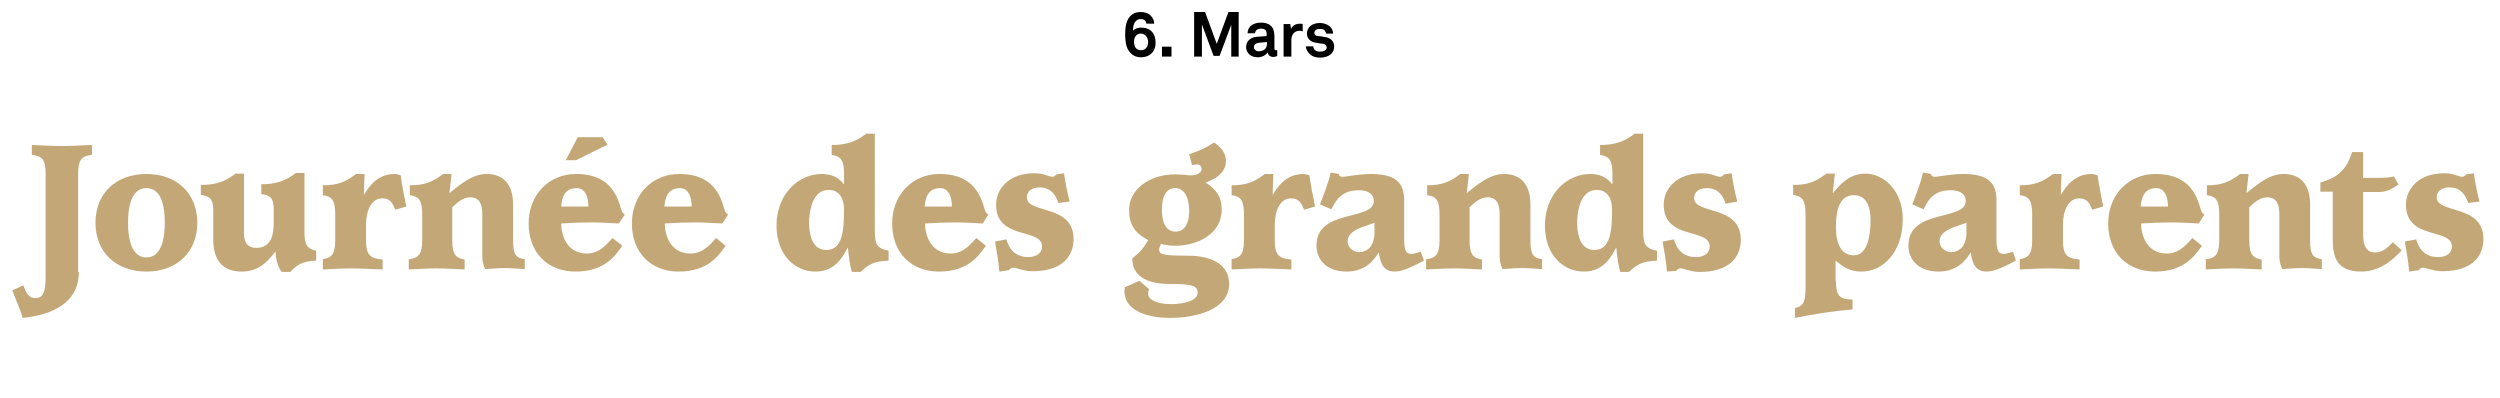 <?xml version="1.0" encoding="utf-8"?>
<!-- Generator: Adobe Illustrator 18.1.1, SVG Export Plug-In . SVG Version: 6.00 Build 0)  -->
<svg version="1.1" id="Ebene_1" xmlns="http://www.w3.org/2000/svg" xmlns:xlink="http://www.w3.org/1999/xlink" x="0px" y="0px"
	 width="707px" height="112.5px" viewBox="299 -54.5 707 112.5" style="enable-background:new 299 -54.5 707 112.5;"
	 xml:space="preserve">
<g>
	<path style="fill:#C3A777;" d="M321.3,22.4c0,10-9.8,12.4-15.9,13c-0.8-2.9-1.9-4.9-2.9-7.8l3.1-1.4c0.7,1.8,1.3,3.6,3.4,3.6
		c2.3,0,2.9-1.8,2.9-6.3V-5.4c0-4.1-1.1-5-3.9-5.3v-2.8c3,0.1,5.5,0.3,8.5,0.3c2.7,0,5.8-0.2,8.5-0.3v2.8c-2.8,0.3-3.9,1.2-3.9,5.3
		V22.4z"/>
	<path style="fill:#C3A777;" d="M326,8.5c0-8.2,5.7-13.8,14.4-13.8s14.4,5.6,14.4,13.8s-5.7,13.8-14.4,13.8S326,16.7,326,8.5z
		 M340.4,18.3c4.2,0,5.2-5.2,5.2-9.8c0-4.6-0.9-9.8-5.2-9.8c-4.2,0-5.2,5.2-5.2,9.8C335.2,13.1,336.2,18.3,340.4,18.3z"/>
	<path style="fill:#C3A777;" d="M378.6,22.3c-0.9-1.1-1.6-3.2-1.7-5.7c-1.9,2.4-4.3,5.7-9.6,5.7c-6.8,0-8-5.2-8-9.1V4.9
		c0-3.1-0.9-3.9-3.5-4.3v-2.8c4.1,0,6.8-0.9,9.8-3.2h2.4v17c0,2.9,1.4,4,3.5,4c4.4,0,4.9-4.2,4.9-6.9v-4c0-3.1-0.9-4-3.5-4.3v-2.8
		c4.1,0,6.8-0.9,9.8-3.2h2.4V11c0,3.6,0.6,4.8,3.3,5.4v2.8c-4,0.2-5.3,1.1-7.3,3.2H378.6z"/>
	<path style="fill:#C3A777;" d="M390.3,18.8c2.2-0.4,3.5-1.1,3.5-5.3V6.2c0-4-0.9-5.2-3.5-5.5v-2.8c4.1,0,6.4-0.9,9.4-3.2h2.4
		l-0.2,5.7l0.1,0.1c1.5-2.6,4-5.8,8.6-5.8c0.6,0,1.2,0.2,1.7,0.4c0.4,2.9,1,5.9,1.6,8.8l-3.1,0.9c-0.7-1.5-1.2-3.2-3.7-3.2
		c-3.2,0-4.6,3.7-4.6,7.5v4.5c0,4.2,1.4,5,4.7,5.3v2.8c-2.9-0.1-6-0.3-9-0.3c-2.7,0-5.2,0.2-7.9,0.3V18.8z"/>
	<path style="fill:#C3A777;" d="M414.9,18.8c2.2-0.4,3.5-1.1,3.5-5.3V6.2c0-4-0.9-5.2-3.5-5.5v-2.8c4.1,0,6.4-0.9,9.4-3.2h2.4
		l-0.6,5.4c2.9-2.3,6.4-5.4,10.5-5.4c5,0,7.5,3.2,7.5,8.7v10.1c0,4.2,0.9,4.9,3.3,5.3v2.8c-1.9-0.1-3.8-0.3-5.7-0.3
		c-1.8,0-3.7,0.2-5.5,0.3c-0.4-0.9-0.8-2.1-0.8-3.4v-12c0-2.8-0.7-4.9-3.4-4.9c-2,0-3.5,1.3-5.1,2.8v9.5c0,4.2,1.3,4.9,3.5,5.3v2.8
		c-2.6-0.1-5.3-0.3-7.9-0.3c-2.7,0-5.2,0.2-7.9,0.3V18.8z"/>
	<path style="fill:#C3A777;" d="M475,15c-1.8,2.5-4.8,7.3-13.2,7.3c-7.9,0-13.3-5.3-13.3-13.6c0-8.1,5.7-14,13.4-14
		c11.6,0,12.1,9.1,13.1,10.8c0.2,0.3,0.4,0.5,0.7,0.7L474,8.7c-2.5-0.1-5-0.3-7.5-0.3c-2.9,0-5.9,0.1-8.8,0.3c0,3,1.4,8.5,7.3,8.5
		c3.7,0,5.9-3,7.2-4.4L475,15z M465.4,3.9c0-2.1-0.6-5.2-3.3-5.2c-3.2,0-4.2,2.3-4.4,5.2H465.4z M462.4-15.7h7l1.4,2.1l-8.9,4.4
		h-2.9L462.4-15.7z"/>
	<path style="fill:#C3A777;" d="M504.2,15c-1.8,2.5-4.8,7.3-13.2,7.3c-7.9,0-13.3-5.3-13.3-13.6c0-8.1,5.7-14,13.4-14
		c11.6,0,12.1,9.1,13.1,10.8c0.2,0.3,0.4,0.5,0.7,0.7l-1.6,2.5c-2.5-0.1-5-0.3-7.5-0.3c-2.9,0-5.9,0.1-8.8,0.3c0,3,1.4,8.5,7.3,8.5
		c3.7,0,5.9-3,7.2-4.4L504.2,15z M494.6,3.9c0-2.1-0.6-5.2-3.3-5.2c-3.2,0-4.2,2.3-4.4,5.2H494.6z"/>
	<path style="fill:#C3A777;" d="M539.9,22.3c-0.6-2-0.8-3.7-1.1-6.7h-0.1c-1.3,2.4-3.4,6.7-9.1,6.7c-5.8,0-11-4.7-11-13
		c0-8.9,6.2-14.6,12.8-14.6c3.8,0,5.5,1.9,6.2,2.9h0.1v-2.9c0-3.9-0.9-5-3.5-5.4v-2.8c4.1,0,6.8-0.9,9.8-3.2h2.4V11
		c0,3.6,0.7,4.8,3.9,5.4v2.8c-4.3,0.2-5.7,1.1-7.9,3.2H539.9z M532.7,16.2c4.4,0,5-5,5-11.5c0-2.4-0.9-5.5-4.4-5.5
		c-4.2,0-5.5,5.2-5.5,9.6C527.9,12.5,529,16.2,532.7,16.2z"/>
	<path style="fill:#C3A777;" d="M577.8,15c-1.8,2.5-4.8,7.3-13.2,7.3c-7.9,0-13.3-5.3-13.3-13.6c0-8.1,5.7-14,13.4-14
		c11.6,0,12.1,9.1,13.1,10.8c0.2,0.3,0.4,0.5,0.7,0.7l-1.6,2.5c-2.5-0.1-5-0.3-7.5-0.3c-2.9,0-5.9,0.1-8.8,0.3c0,3,1.4,8.5,7.3,8.5
		c3.7,0,5.9-3,7.2-4.4L577.8,15z M568.2,3.9c0-2.1-0.6-5.2-3.3-5.2c-3.2,0-4.2,2.3-4.4,5.2H568.2z"/>
	<path style="fill:#C3A777;" d="M581.6,22.3c-0.2-3.2-0.8-5.7-1.2-8.5l3.2-0.6c0.6,2.1,2,5,6.2,5c2.5,0,3.9-1.3,3.9-3
		c0-5.3-13-1.7-13-11.8c0-4.5,3.6-8.9,10.8-8.9c1.3,0,2.4,0.2,3.2,0.5c0.8,0.2,1.4,0.5,2,0.5c0.4,0,0.8-0.4,1.1-0.7l2.1-0.3
		c0.4,2.8,0.9,5.3,1.6,8l-3.2,0.4c-0.6-1.9-1.9-4.4-5.3-4.4c-2.5,0-3.6,1.3-3.6,2.8c0,4.8,13.2,1.8,13.2,11.8
		c0,5.3-3.7,9.1-11.6,9.1c-1.4,0-2.5-0.3-3.4-0.5c-0.9-0.3-1.6-0.5-2.1-0.5c-0.6,0-0.9,0.4-1.2,0.7L581.6,22.3z"/>
	<path style="fill:#C3A777;" d="M635.3-10.9c3.3-1.1,4.4-1.6,7-3.3c1.8,1.1,3.4,2.9,3.4,5.2c0,3.3-2.9,5.2-5.8,6.1
		c1.6,1.1,4.6,2.9,4.6,7.6c0,7.3-7.3,10.3-13.2,10.3c-1.4,0-2.7-0.2-4-0.5c-0.2,0.6-0.5,1.1-0.5,1.6c0,1.4,1.4,1.7,7.9,1.7
		c8.6,0,11.9,3.6,11.9,8c0,7.2-9.3,9.6-16.6,9.6c-7.4,0-13-2.5-13-7.5c0-0.4,0.1-0.9,0.1-1.2c1.4-0.5,2.8-1.2,4.1-1.8l2.8,2.4
		c-0.3,0.4-0.3,0.8-0.3,1.3c0,1.7,2.5,2.9,6.5,2.9c4.2,0,7.5-1.2,7.5-3.2c0-2.1-1.8-2.5-8-2.5c-6.3,0-10.5-2.2-10.5-7.2
		c2.6-2.1,3.2-3,4.5-5.2c-2.3-1.4-5.4-2.9-5.4-8.6c0-5.3,5.2-10,13.2-10c0.7,0,1.4,0.1,2.2,0.1c0.7,0.1,1.4,0.2,2.1,0.2
		c1.8,0,3-0.8,3-1.8c0-0.8-0.5-1.3-1.3-1.3c-0.4,0-1,0.1-1.4,0.2L635.3-10.9z M631.5,11c2.7,0,3.8-2.7,3.8-5.8c0-3.4-1.1-6.5-4-6.5
		c-2.8,0-3.7,3-3.7,5.8C627.5,8,628.5,11,631.5,11z"/>
	<path style="fill:#C3A777;" d="M647.3,18.8c2.2-0.4,3.5-1.1,3.5-5.3V6.2c0-4-0.9-5.2-3.5-5.5v-2.8c4.1,0,6.4-0.9,9.4-3.2h2.4
		l-0.2,5.7l0.1,0.1c1.5-2.6,4-5.8,8.6-5.8c0.6,0,1.2,0.2,1.7,0.4c0.4,2.9,1,5.9,1.6,8.8l-3.1,0.9c-0.7-1.5-1.2-3.2-3.7-3.2
		c-3.2,0-4.6,3.7-4.6,7.5v4.5c0,4.2,1.4,5,4.7,5.3v2.8c-2.9-0.1-6-0.3-9-0.3c-2.7,0-5.2,0.2-7.9,0.3V18.8z"/>
	<path style="fill:#C3A777;" d="M701.7,19.2c-2.6,1.3-5.7,3.1-8.3,3.1c-3.7,0-4.1-3.3-4.5-5.4c-1.1,1.7-3.4,5.4-9.1,5.4
		c-5.5,0-8.5-3.2-8.5-7.4c0-10.4,16.2-6.9,16.2-12.5c0-1.8-1.2-3.1-4.3-3.1c-5.2,0-6.6,3.4-7.7,5.4l-3.2-1.4c1.2-3.3,2.3-5.7,3-9
		l2.3,0.4c0.1,0.6,0.4,0.8,1.2,0.8c0.3,0,1.5-0.2,3-0.4c1.5-0.2,3.3-0.4,4.8-0.4c6.5,0,9.5,2,9.5,7.4v10.8c0,2.9,0.3,4.4,2,4.4
		c0.9,0,1.8-0.4,2.7-0.6L701.7,19.2z M684,9.8c-2.3,0.9-3.9,2.1-3.9,3.9c0,1.8,1.6,3.1,3.2,3.1c3.2,0,4.4-2.8,4.4-5.3v-3L684,9.8z"
		/>
	<path style="fill:#C3A777;" d="M702.6,18.8c2.2-0.4,3.5-1.1,3.5-5.3V6.2c0-4-0.9-5.2-3.5-5.5v-2.8c4.1,0,6.4-0.9,9.4-3.2h2.4
		l-0.6,5.4c2.9-2.3,6.4-5.4,10.5-5.4c5,0,7.5,3.2,7.5,8.7v10.1c0,4.2,0.9,4.9,3.3,5.3v2.8c-1.9-0.1-3.8-0.3-5.7-0.3
		c-1.8,0-3.7,0.2-5.5,0.3c-0.4-0.9-0.8-2.1-0.8-3.4v-12c0-2.8-0.7-4.9-3.4-4.9c-2,0-3.5,1.3-5.1,2.8v9.5c0,4.2,1.3,4.9,3.5,5.3v2.8
		c-2.6-0.1-5.3-0.3-7.9-0.3c-2.7,0-5.2,0.2-7.9,0.3V18.8z"/>
	<path style="fill:#C3A777;" d="M757.2,22.3c-0.6-2-0.8-3.7-1.1-6.7H756c-1.3,2.4-3.4,6.7-9.1,6.7c-5.8,0-11-4.7-11-13
		c0-8.9,6.2-14.6,12.8-14.6c3.8,0,5.5,1.9,6.2,2.9h0.1v-2.9c0-3.9-0.9-5-3.5-5.4v-2.8c4.1,0,6.8-0.9,9.8-3.2h2.4V11
		c0,3.6,0.7,4.8,3.9,5.4v2.8c-4.3,0.2-5.7,1.1-7.9,3.2H757.2z M749.9,16.2c4.4,0,5-5,5-11.5c0-2.4-0.9-5.5-4.4-5.5
		c-4.2,0-5.5,5.2-5.5,9.6C745.1,12.5,746.2,16.2,749.9,16.2z"/>
	<path style="fill:#C3A777;" d="M770.4,22.3c-0.2-3.2-0.8-5.7-1.2-8.5l3.2-0.6c0.6,2.1,2,5,6.2,5c2.6,0,3.9-1.3,3.9-3
		c0-5.3-13-1.7-13-11.8c0-4.5,3.6-8.9,10.8-8.9c1.3,0,2.4,0.2,3.2,0.5c0.8,0.2,1.4,0.5,2,0.5c0.4,0,0.8-0.4,1.1-0.7l2.1-0.3
		c0.4,2.8,0.9,5.3,1.6,8L787,3.1c-0.6-1.9-1.9-4.4-5.3-4.4c-2.5,0-3.6,1.3-3.6,2.8c0,4.8,13.2,1.8,13.2,11.8c0,5.3-3.7,9.1-11.6,9.1
		c-1.4,0-2.6-0.3-3.4-0.5c-0.9-0.3-1.6-0.5-2.1-0.5c-0.6,0-0.9,0.4-1.2,0.7L770.4,22.3z"/>
	<path style="fill:#C3A777;" d="M818.2,24.9c0,4.2,1,5.3,4.7,5.3v2.8c-5.9,0.5-10.7,1.3-16.3,2.4v-2.8c1.9-0.4,3-1.1,3-5.3V6
		c0-3.9-0.9-5-3.5-5.4v-2.8c4.1,0,6.4-0.9,9.4-3.2h2.4l-0.6,5.4l0.1,0.1c1.6-2,4.4-5.5,9.1-5.5c5.2,0,10.6,4.8,10.6,12.8
		c0,9.6-5.7,14.9-11.7,14.9c-3.8,0-5.5-1.7-7.3-3.1V24.9z M823.3,17.7c3.9,0,4.7-5.9,4.7-9.9c0-3.7-1.1-7.1-4.7-7.1
		c-3.5,0-5.1,3-5.1,9C818.2,14.5,819.7,17.7,823.3,17.7z"/>
	<path style="fill:#C3A777;" d="M869.1,19.2c-2.6,1.3-5.7,3.1-8.3,3.1c-3.7,0-4.1-3.3-4.5-5.4c-1.1,1.7-3.4,5.4-9.1,5.4
		c-5.5,0-8.5-3.2-8.5-7.4c0-10.4,16.2-6.9,16.2-12.5c0-1.8-1.2-3.1-4.3-3.1c-5.2,0-6.6,3.4-7.6,5.4l-3.2-1.4c1.2-3.3,2.3-5.7,3-9
		l2.3,0.4c0.1,0.6,0.4,0.8,1.2,0.8c0.3,0,1.5-0.2,3-0.4c1.5-0.2,3.3-0.4,4.8-0.4c6.5,0,9.5,2,9.5,7.4v10.8c0,2.9,0.3,4.4,2,4.4
		c0.9,0,1.8-0.4,2.7-0.6L869.1,19.2z M851.4,9.8c-2.3,0.9-3.9,2.1-3.9,3.9c0,1.8,1.6,3.1,3.2,3.1c3.2,0,4.4-2.8,4.4-5.3v-3
		L851.4,9.8z"/>
	<path style="fill:#C3A777;" d="M870.2,18.8c2.2-0.4,3.5-1.1,3.5-5.3V6.2c0-4-0.9-5.2-3.5-5.5v-2.8c4.1,0,6.4-0.9,9.4-3.2h2.4
		l-0.2,5.7l0.1,0.1c1.5-2.6,4-5.8,8.6-5.8c0.6,0,1.2,0.2,1.7,0.4c0.4,2.9,1,5.9,1.6,8.8l-3.1,0.9c-0.7-1.5-1.2-3.2-3.7-3.2
		c-3.2,0-4.6,3.7-4.6,7.5v4.5c0,4.2,1.4,5,4.7,5.3v2.8c-2.9-0.1-6-0.3-9-0.3c-2.7,0-5.2,0.2-7.9,0.3V18.8z"/>
	<path style="fill:#C3A777;" d="M921.7,15c-1.8,2.5-4.8,7.3-13.2,7.3c-7.9,0-13.3-5.3-13.3-13.6c0-8.1,5.7-14,13.4-14
		c11.6,0,12.1,9.1,13.1,10.8c0.2,0.3,0.4,0.5,0.7,0.7l-1.6,2.5c-2.5-0.1-5-0.3-7.5-0.3c-2.9,0-5.9,0.1-8.8,0.3c0,3,1.4,8.5,7.3,8.5
		c3.7,0,5.9-3,7.2-4.4L921.7,15z M912.1,3.9c0-2.1-0.6-5.2-3.3-5.2c-3.2,0-4.2,2.3-4.4,5.2H912.1z"/>
	<path style="fill:#C3A777;" d="M923.1,18.8c2.2-0.4,3.5-1.1,3.5-5.3V6.2c0-4-0.9-5.2-3.5-5.5v-2.8c4.1,0,6.4-0.9,9.4-3.2h2.4
		l-0.6,5.4c2.9-2.3,6.4-5.4,10.5-5.4c5,0,7.5,3.2,7.5,8.7v10.1c0,4.2,0.9,4.9,3.3,5.3v2.8c-1.9-0.1-3.8-0.3-5.7-0.3
		c-1.8,0-3.7,0.2-5.5,0.3c-0.4-0.9-0.8-2.1-0.8-3.4v-12c0-2.8-0.7-4.9-3.4-4.9c-2,0-3.5,1.3-5.1,2.8v9.5c0,4.2,1.3,4.9,3.5,5.3v2.8
		c-2.6-0.1-5.3-0.3-7.9-0.3c-2.7,0-5.2,0.2-7.9,0.3V18.8z"/>
	<path style="fill:#C3A777;" d="M978.2,16.3c-1.8,1.9-5.6,6-11.5,6c-6.9,0-8-4.2-8-9V-0.3h-3.5v-2.6c5.5-1.5,7.5-4.1,9-8.6h3.1v7.3
		h4.2c2.1,0,3-0.1,4.5-0.4l1.3,2.3c-2.1,1.3-3.2,2.1-5.7,2.1h-4.3v12.1c0,3.8,1.4,5,3.4,5c2.3,0,3.6-1.5,5-2.9L978.2,16.3z"/>
	<path style="fill:#C3A777;" d="M980.3,22.3c-0.2-3.2-0.8-5.7-1.2-8.5l3.2-0.6c0.6,2.1,2,5,6.2,5c2.6,0,3.9-1.3,3.9-3
		c0-5.3-13-1.7-13-11.8c0-4.5,3.6-8.9,10.8-8.9c1.3,0,2.4,0.2,3.2,0.5c0.8,0.2,1.4,0.5,2,0.5c0.4,0,0.8-0.4,1.1-0.7l2.1-0.3
		c0.4,2.8,0.9,5.3,1.6,8l-3.2,0.4c-0.6-1.9-1.9-4.4-5.3-4.4c-2.5,0-3.6,1.3-3.6,2.8c0,4.8,13.2,1.8,13.2,11.8
		c0,5.3-3.7,9.1-11.6,9.1c-1.4,0-2.6-0.3-3.4-0.5c-0.9-0.3-1.6-0.5-2.1-0.5c-0.6,0-0.9,0.4-1.2,0.7L980.3,22.3z"/>
</g>
<g>
	<path d="M621.6-38.3c-2.3,0-3.8-1.7-4.2-3.9c-0.1-0.8-0.2-1.5-0.2-2.3c0-1.8,0.1-4,1.4-5.4c0.7-0.7,1.5-1.2,3-1.2
		c1.3,0,2.2,0.4,2.8,1c0.7,0.7,1,1.5,1,2.3h-2.2c0-0.4-0.2-0.7-0.4-0.9c-0.3-0.3-0.7-0.4-1.3-0.4c-0.6,0-0.9,0.2-1.2,0.5
		c-0.7,0.6-0.9,1.7-0.9,2.8c0.6-0.7,1.6-0.9,2.3-0.9c2.7,0,4.1,1.7,4.1,4.2C625.9-40.2,624.4-38.3,621.6-38.3z M621.6-45
		c-1.2,0-1.9,1-1.9,2.3c0,1.4,0.6,2.4,2,2.4c1.3,0,2-1,2-2.4C623.6-43.9,622.9-45,621.6-45z"/>
	<path d="M627.6-38.5v-2.8h2.7v2.8H627.6z"/>
	<path d="M647.2-38.5v-9l-3.3,8.8h-1.7l-3.3-8.9v9.1h-2.2v-12.6h3.1l3.3,9l3.3-9h2.9v12.6H647.2z"/>
	<path d="M659.1-38.4c-1,0-1.5-0.6-1.6-1.3c-0.4,0.7-1.5,1.4-2.8,1.4c-2.2,0-3.3-1.4-3.3-2.9c0-1.8,1.4-2.8,3.1-2.9l2.7-0.2v-0.6
		c0-0.9-0.3-1.5-1.6-1.5c-1,0-1.6,0.5-1.7,1.3h-2.1c0.1-2.1,1.8-3,3.8-3c1.6,0,2.9,0.5,3.5,1.9c0.2,0.6,0.3,1.2,0.3,1.9v3.4
		c0,0.4,0.1,0.6,0.5,0.6c0.1,0,0.3,0,0.3,0v1.6C659.8-38.5,659.6-38.4,659.1-38.4z M657.2-42.6l-2.3,0.2c-0.7,0.1-1.3,0.5-1.3,1.2
		c0,0.7,0.6,1.2,1.3,1.2c1.4,0,2.4-0.7,2.4-2.1V-42.6z"/>
	<path d="M666.6-45.8c-1.6,0-2.4,1.1-2.4,2.6v4.7H662v-9.2h1.9l0.2,1.4c0.4-1.1,1.5-1.5,2.6-1.5c0.2,0,0.5,0,0.7,0.1v2.1
		C667.1-45.7,666.8-45.8,666.6-45.8z"/>
	<path d="M675.5-39.3c-0.7,0.7-1.9,1.1-3.2,1.1c-1.2,0-2.2-0.3-3-1.1c-0.5-0.5-1-1.3-1-2.1h2.1c0,0.4,0.2,0.9,0.5,1.1
		c0.4,0.3,0.8,0.4,1.4,0.4c0.7,0,1.9-0.2,1.9-1.2c0-0.5-0.4-0.9-0.9-1c-0.8-0.1-1.7-0.2-2.6-0.4c-1.3-0.3-2.1-1.3-2.1-2.5
		c0-0.9,0.4-1.6,0.9-2.1c0.7-0.6,1.7-0.9,2.8-0.9c1.1,0,2.2,0.4,2.9,1.1c0.5,0.5,0.8,1.2,0.8,1.9H674c0-0.4-0.2-0.6-0.4-0.9
		c-0.3-0.3-0.7-0.4-1.2-0.4c-0.3,0-0.6,0-1,0.1c-0.4,0.2-0.7,0.5-0.7,1c0,0.7,0.6,0.9,1.1,0.9c0.8,0.1,1.1,0.1,2,0.3
		c1.5,0.2,2.5,1.2,2.5,2.6C676.3-40.5,676-39.8,675.5-39.3z"/>
</g>
</svg>
